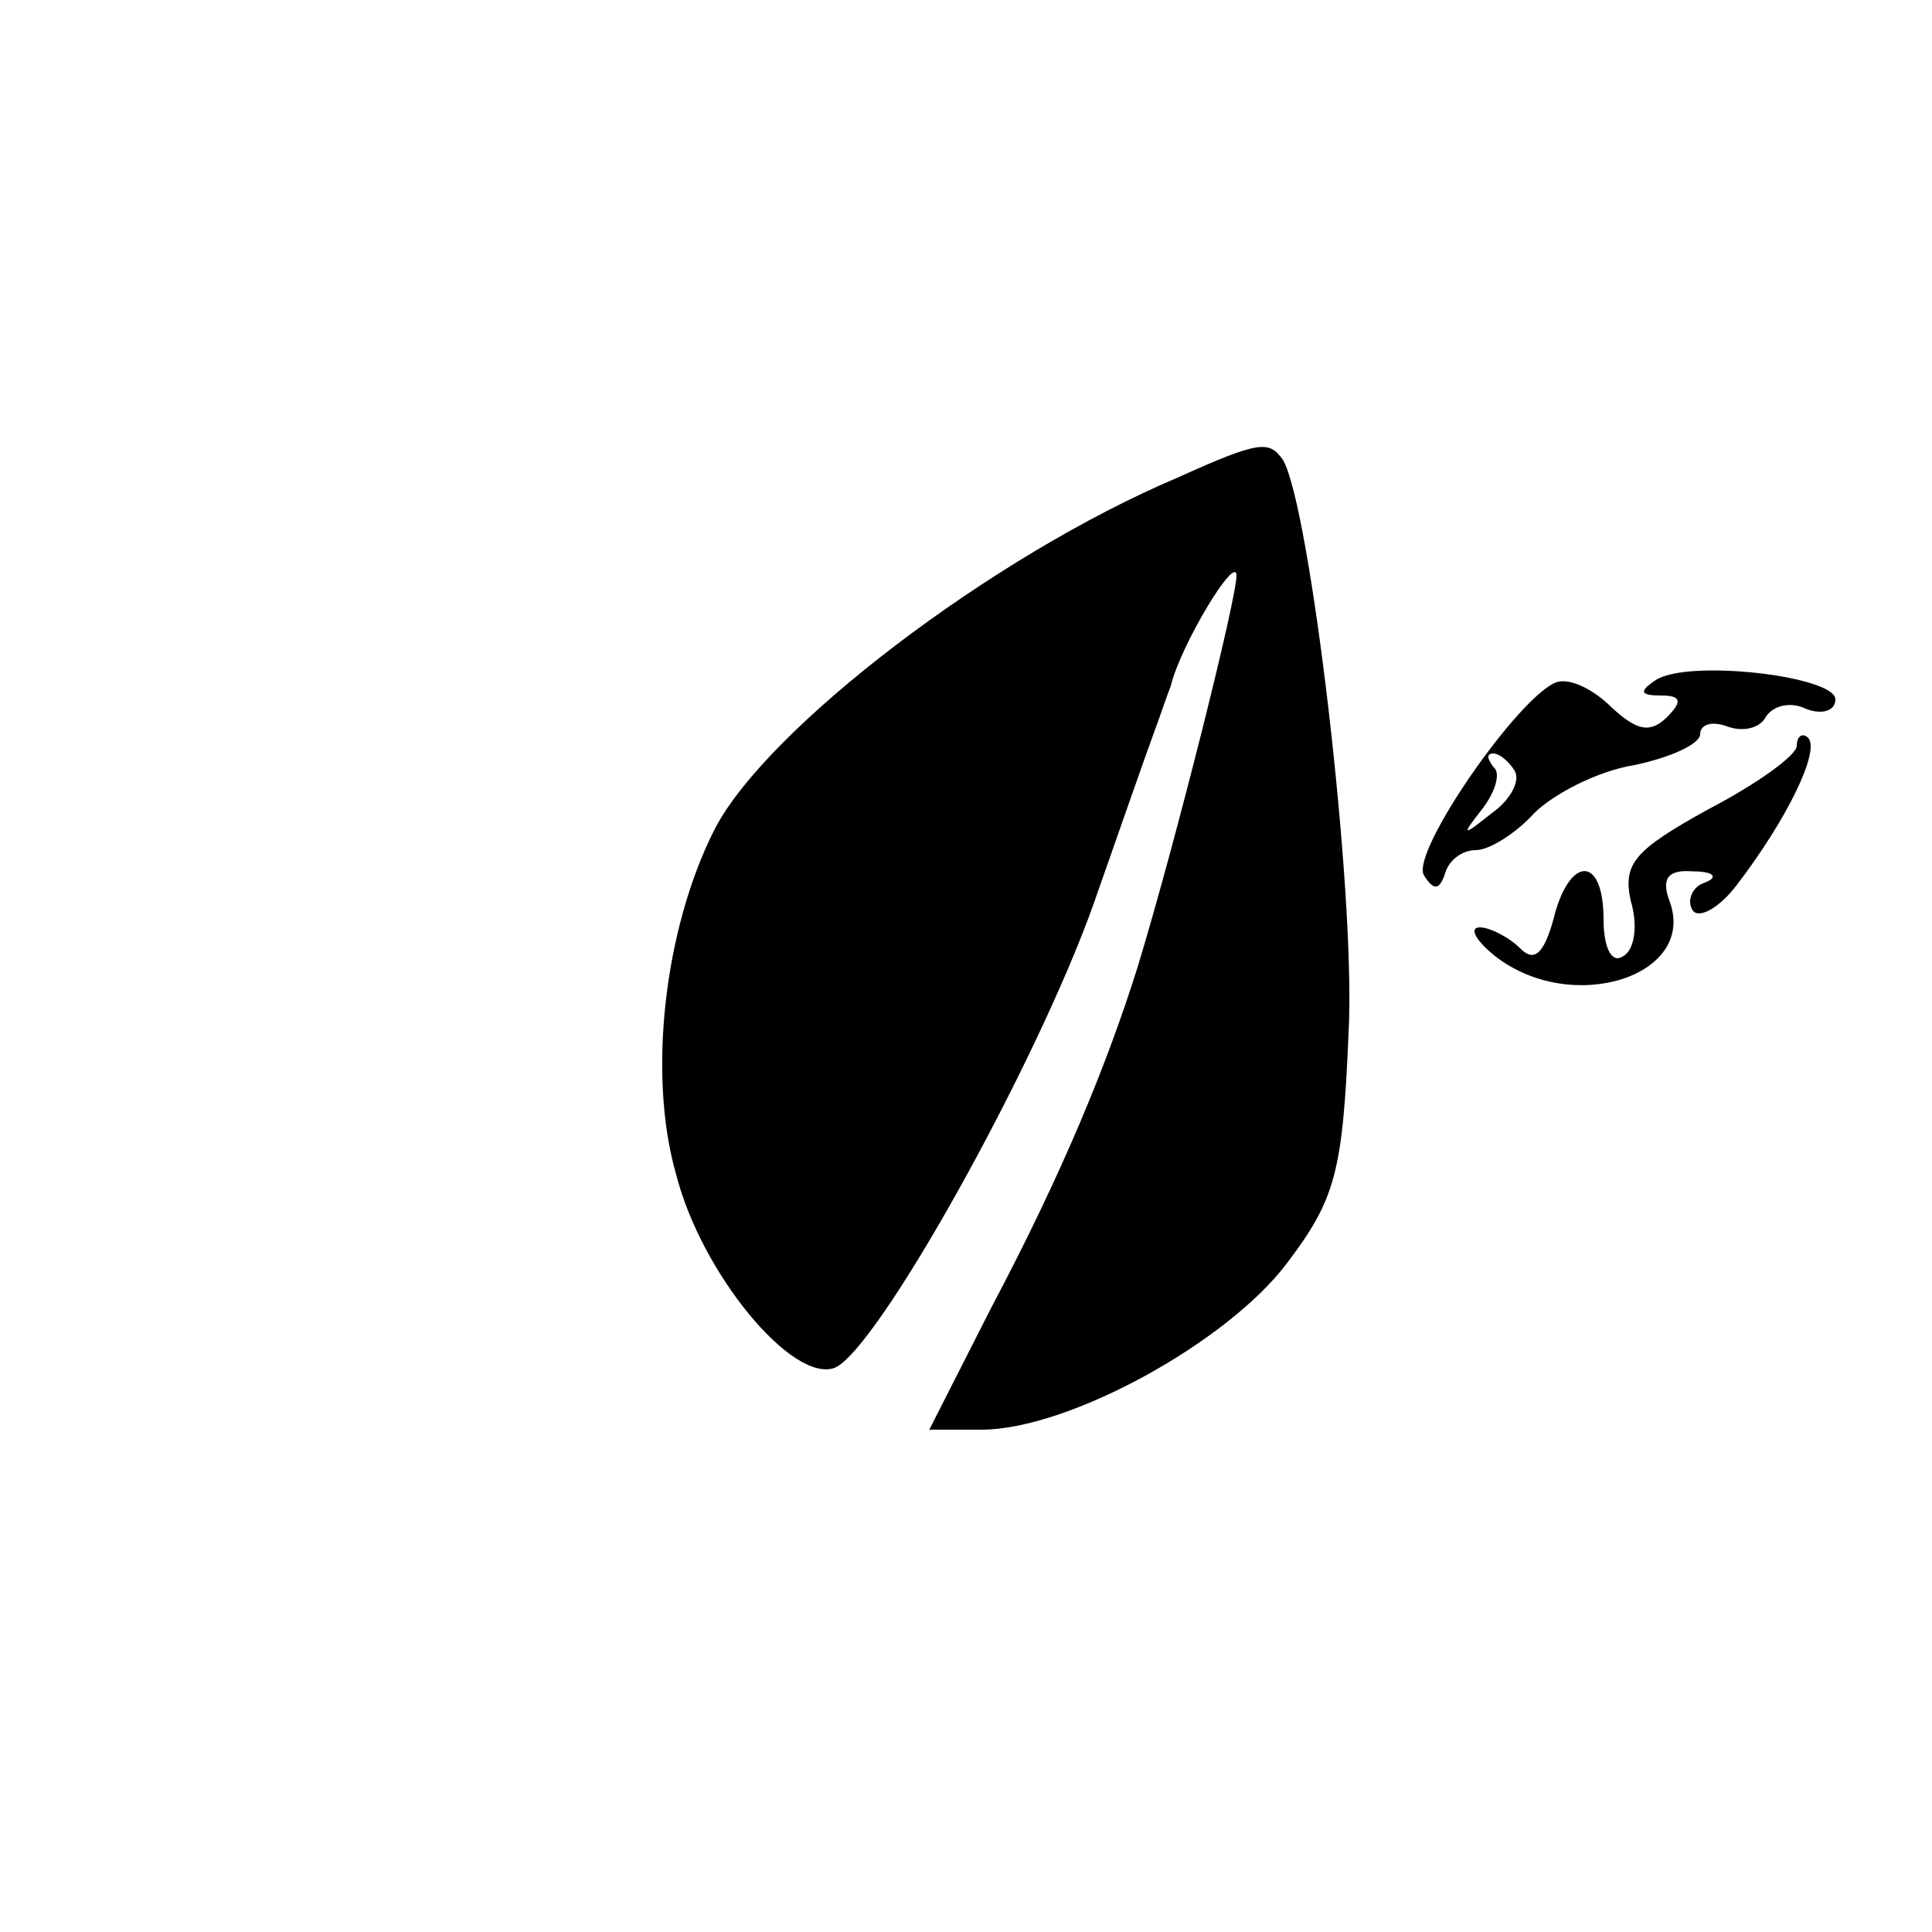 <?xml version="1.0" standalone="no"?>
<!DOCTYPE svg PUBLIC "-//W3C//DTD SVG 20010904//EN"
 "http://www.w3.org/TR/2001/REC-SVG-20010904/DTD/svg10.dtd">
<svg version="1.0" xmlns="http://www.w3.org/2000/svg"
 width="100pt" height="100pt" viewBox="0 0 100 100"
 preserveAspectRatio="xMidYMid meet">

<g transform="translate(0,100) scale(0.1,-0.1)"
fill="#000000" stroke="none">
<path d="M610 753 c-97 -41 -213 -130 -240 -182 -26 -51 -35 -127 -20 -179 13
-51 60 -108 82 -100 22 9 104 156 134 240 14 40 28 80 31 88 3 8 7 20 9 25 5
21 34 69 34 57 0 -12 -31 -136 -51 -202 -16 -51 -39 -107 -76 -177 l-32 -63
27 0 c45 0 127 45 158 86 25 33 29 47 32 119 4 72 -20 274 -34 297 -7 10 -12
10 -54 -9z"/>
<path d="M857 648 c-9 -6 -8 -8 3 -8 10 0 11 -3 3 -11 -9 -9 -16 -7 -29 5 -9
9 -21 15 -28 13 -19 -6 -76 -88 -69 -100 5 -8 8 -8 11 1 2 7 9 12 16 12 7 0
21 9 30 19 10 10 33 22 52 25 19 4 34 11 34 16 0 5 6 7 14 4 8 -3 17 -1 20 5
4 6 13 8 21 4 8 -3 15 -1 15 5 0 12 -76 21 -93 10z m-73 -47 c3 -5 -2 -15 -12
-22 -15 -12 -16 -12 -5 2 7 9 10 19 6 22 -3 4 -4 7 0 7 3 0 8 -4 11 -9z"/>
<path d="M930 614 c0 -5 -21 -20 -46 -33 -38 -21 -44 -28 -40 -47 4 -13 2 -26
-4 -29 -6 -4 -10 5 -10 19 0 34 -18 33 -26 0 -5 -18 -10 -22 -17 -15 -6 6 -16
11 -21 11 -6 0 -2 -7 8 -15 40 -31 105 -10 90 29 -4 11 -1 16 12 15 11 0 14
-3 6 -6 -6 -2 -9 -9 -6 -14 3 -5 14 1 23 13 26 34 43 69 37 76 -3 3 -6 1 -6
-4z"/>
</g>
</svg>
